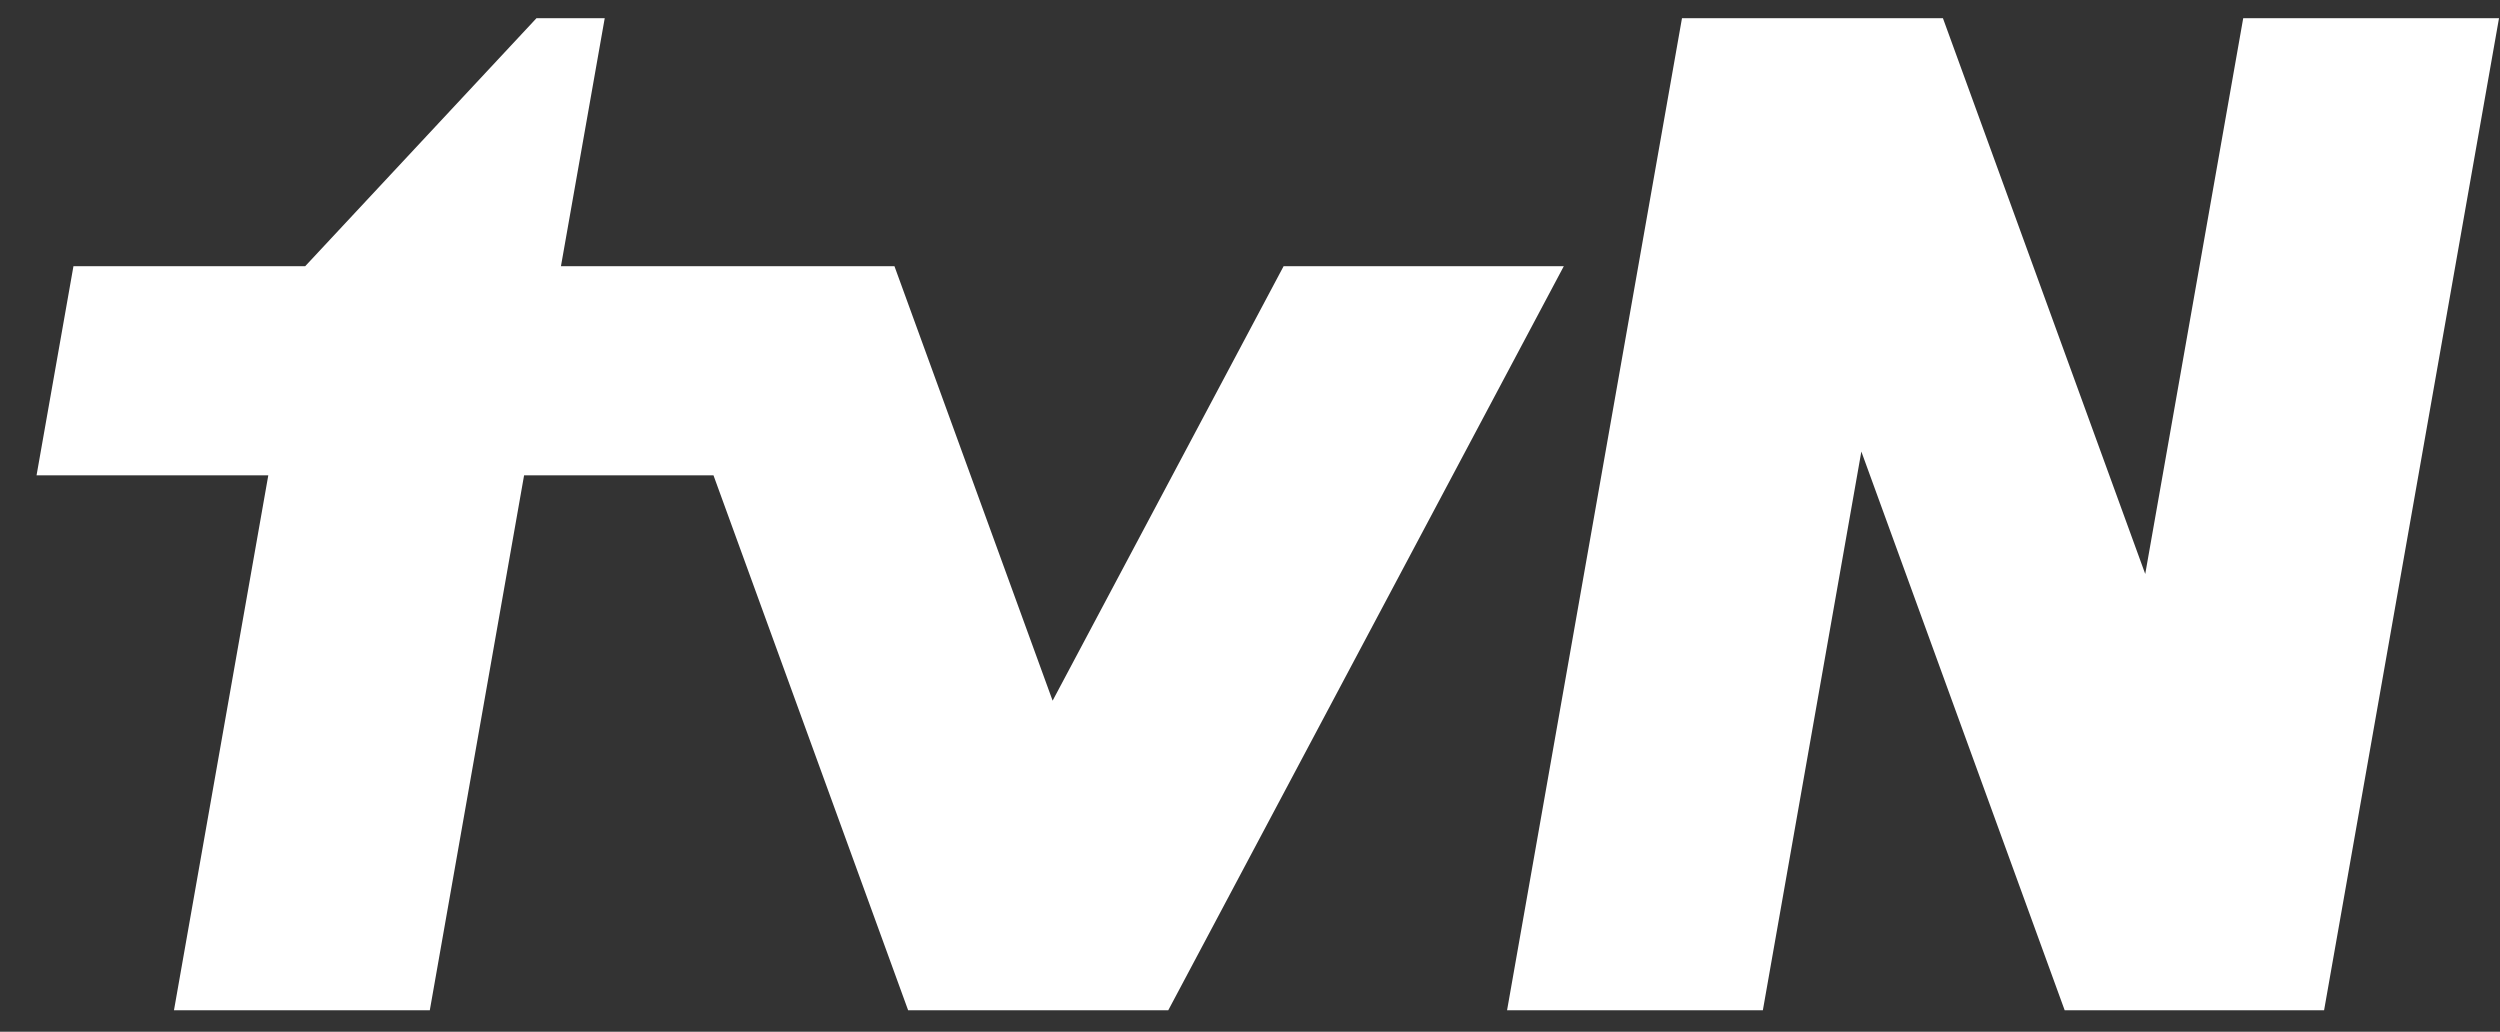<svg width="63" height="26" viewBox="0 0 63 26" fill="none" xmlns="http://www.w3.org/2000/svg">
  <rect x="0" y="0" width="63" height="26" fill="#333333" stroke="none"/>
  <path d="M22.885 25.459L17.98 11.979H13.207L10.831 25.459H4.384L6.761 11.979H0.921L1.851 6.708H7.691L13.519 0.459H15.239L14.136 6.708H22.54L26.526 17.657L32.347 6.708H39.408L29.44 25.459H22.885ZM52.03 25.459L46.906 11.379L44.424 25.459H37.978L42.386 0.459H48.962L54.06 14.464L56.529 0.459H62.975L58.567 25.459H52.03Z" fill="white"/>
</svg>
